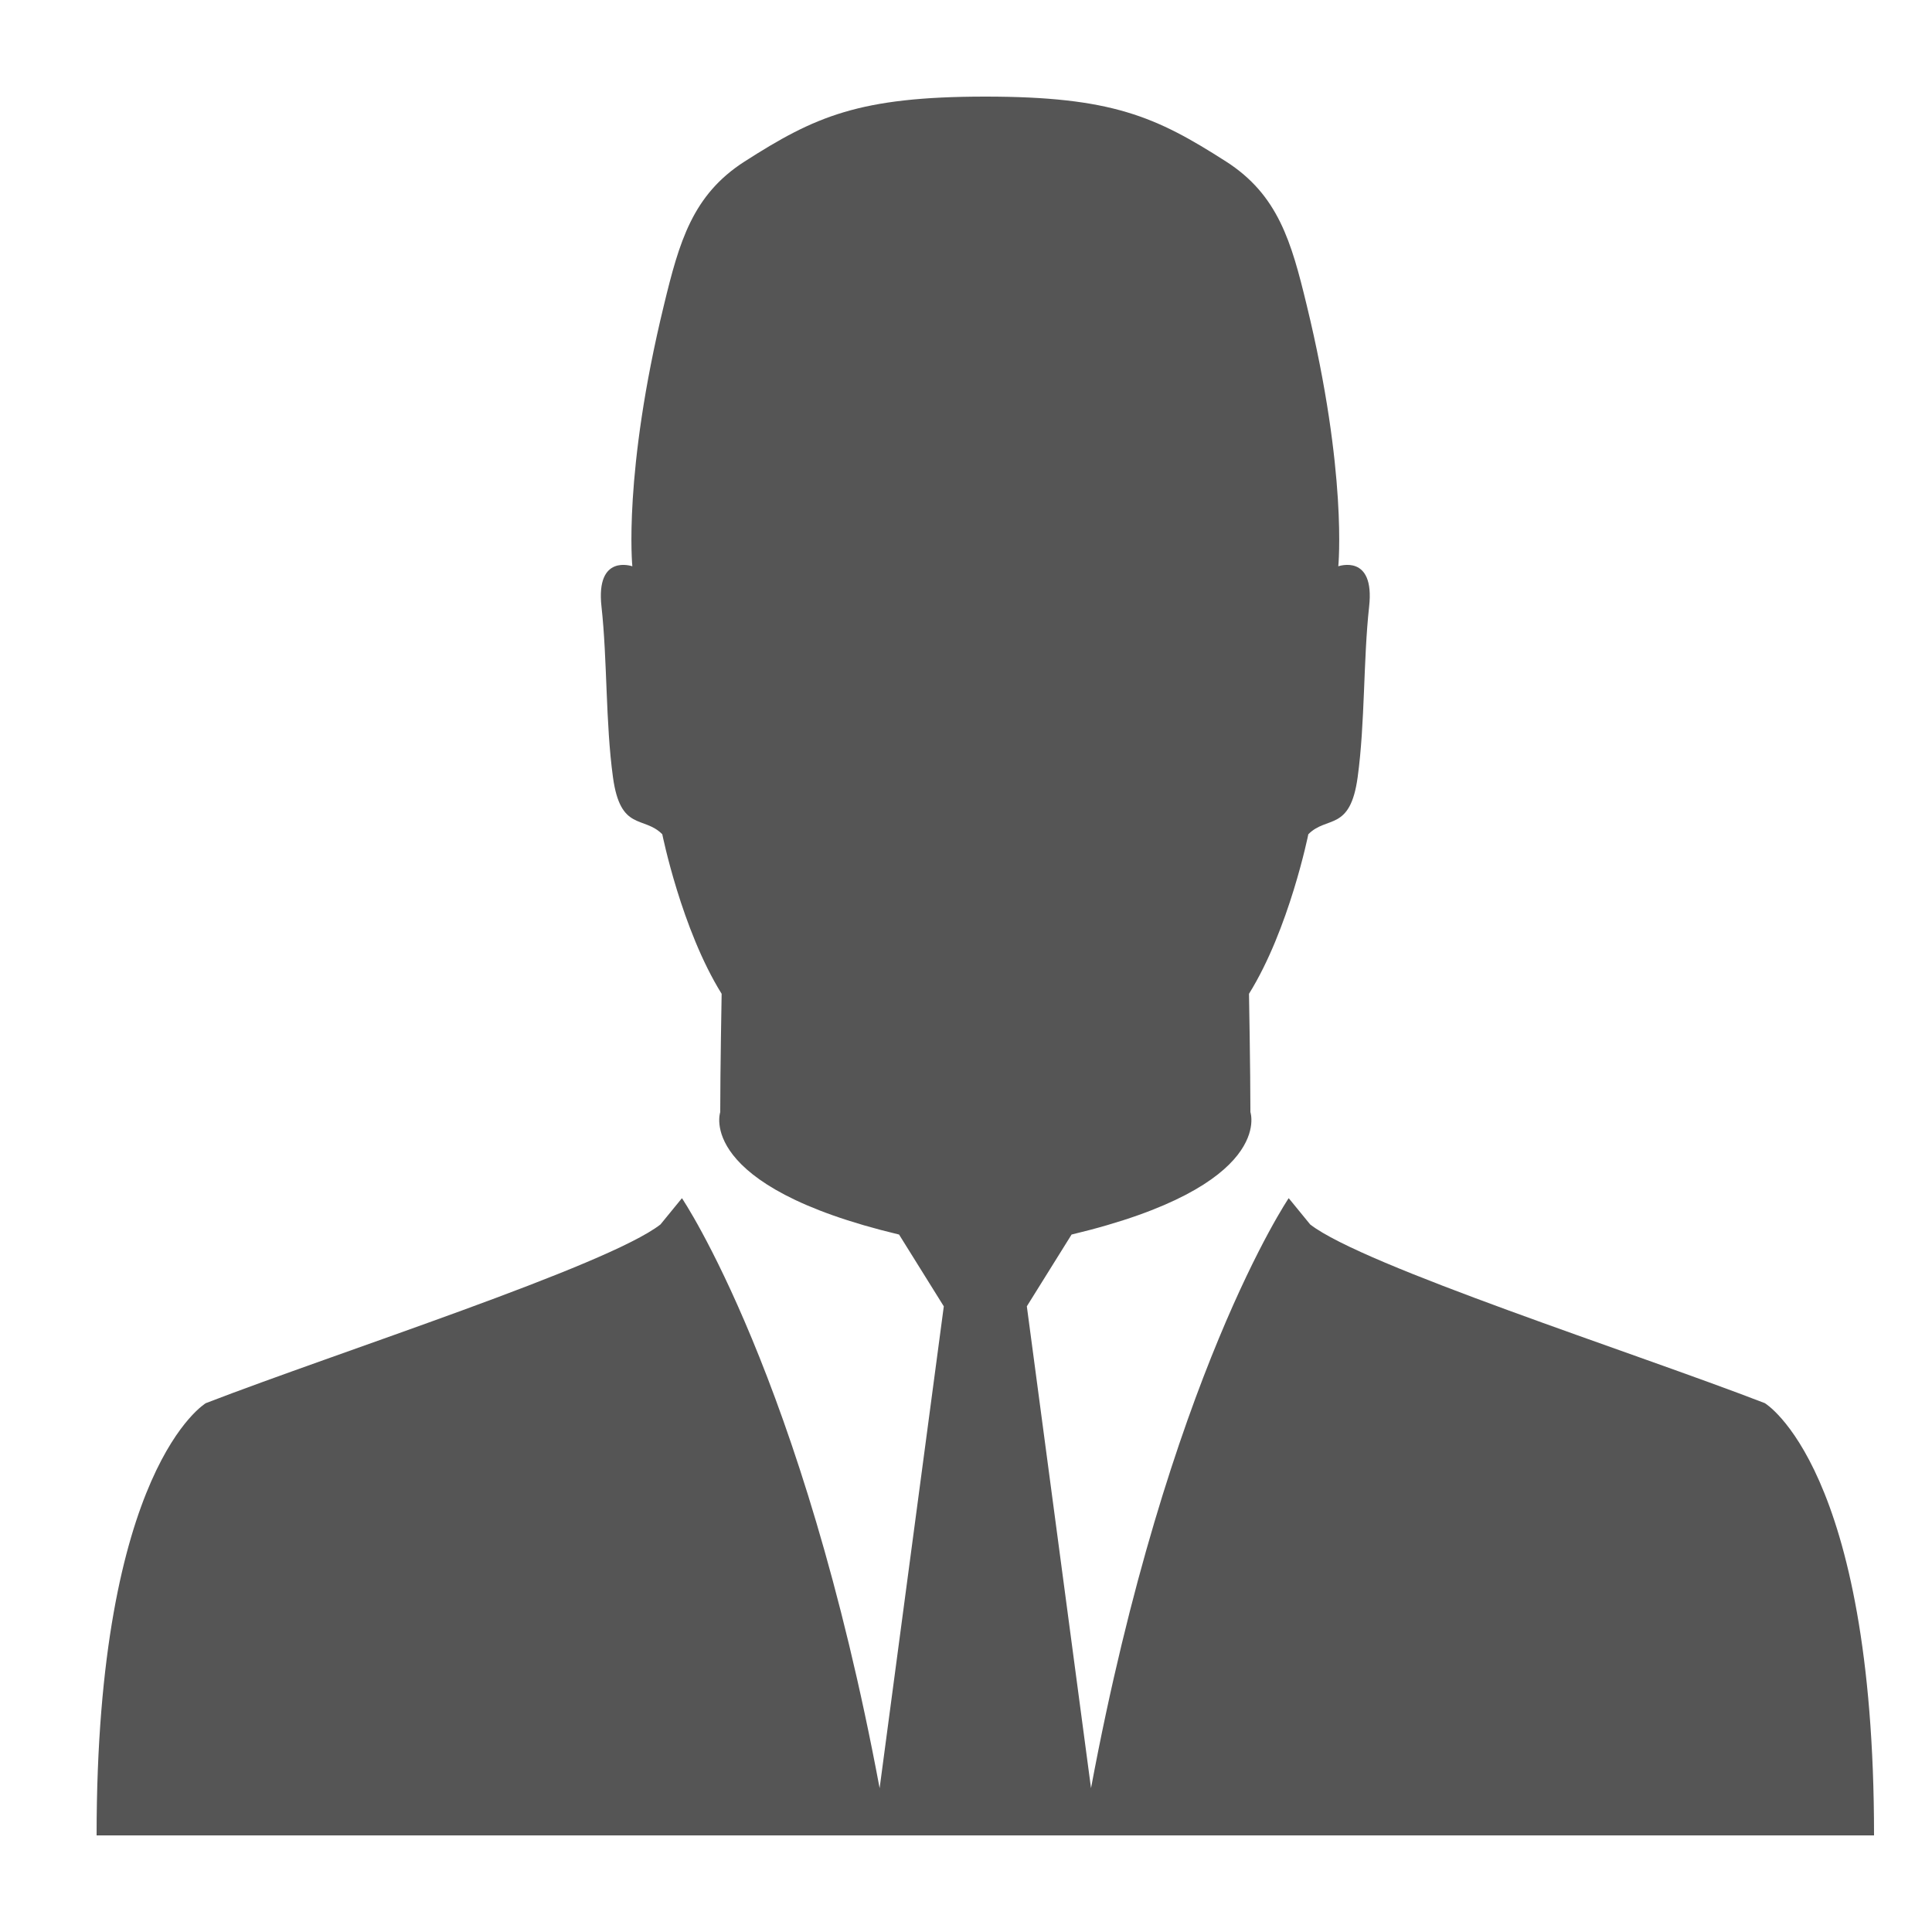 <svg xmlns="http://www.w3.org/2000/svg" xmlns:xlink="http://www.w3.org/1999/xlink" version="1.1" id="Layer_1" x="0px" y="0px" width="100px" height="100px" viewBox="0 0 100 100" enable-background="new 0 0 100 100" xml:space="preserve">
<path fill="#555" d="M97,95H51H5c0-19.04,5.654-22.373,5.654-22.373c6.85-2.645,20.766-7.104,23.53-9.248l1.113-1.361  c0,0,6.25,9.224,10.232,30.537l3.322-24.939L46.535,63.9c-10.567-2.521-9.256-6.336-9.256-6.336c0-2.143,0.073-6.125,0.073-6.125  c-2.084-3.347-3.072-8.258-3.072-8.258c-0.962-0.975-2.166-0.127-2.553-2.951c-0.387-2.824-0.289-6.073-0.594-8.833  c-0.306-2.76,1.597-2.086,1.597-2.086s-0.487-4.798,1.637-13.528c0.789-3.261,1.475-5.695,4.17-7.422C42.174,6.034,44.451,5,51,5  s8.826,1.034,12.461,3.361c2.696,1.727,3.382,4.161,4.171,7.422c2.124,8.73,1.638,13.528,1.638,13.528s1.902-0.674,1.596,2.086  c-0.305,2.76-0.207,6.009-0.594,8.833s-1.59,1.977-2.553,2.951c0,0-0.987,4.911-3.071,8.258c0,0,0.073,3.982,0.073,6.125  c0,0,1.311,3.814-9.256,6.336l-2.316,3.715l3.322,24.939c3.982-21.313,10.232-30.537,10.232-30.537l1.112,1.361  c2.765,2.145,16.681,6.604,23.53,9.248C91.346,72.627,97,75.96,97,95z"/>
</svg>